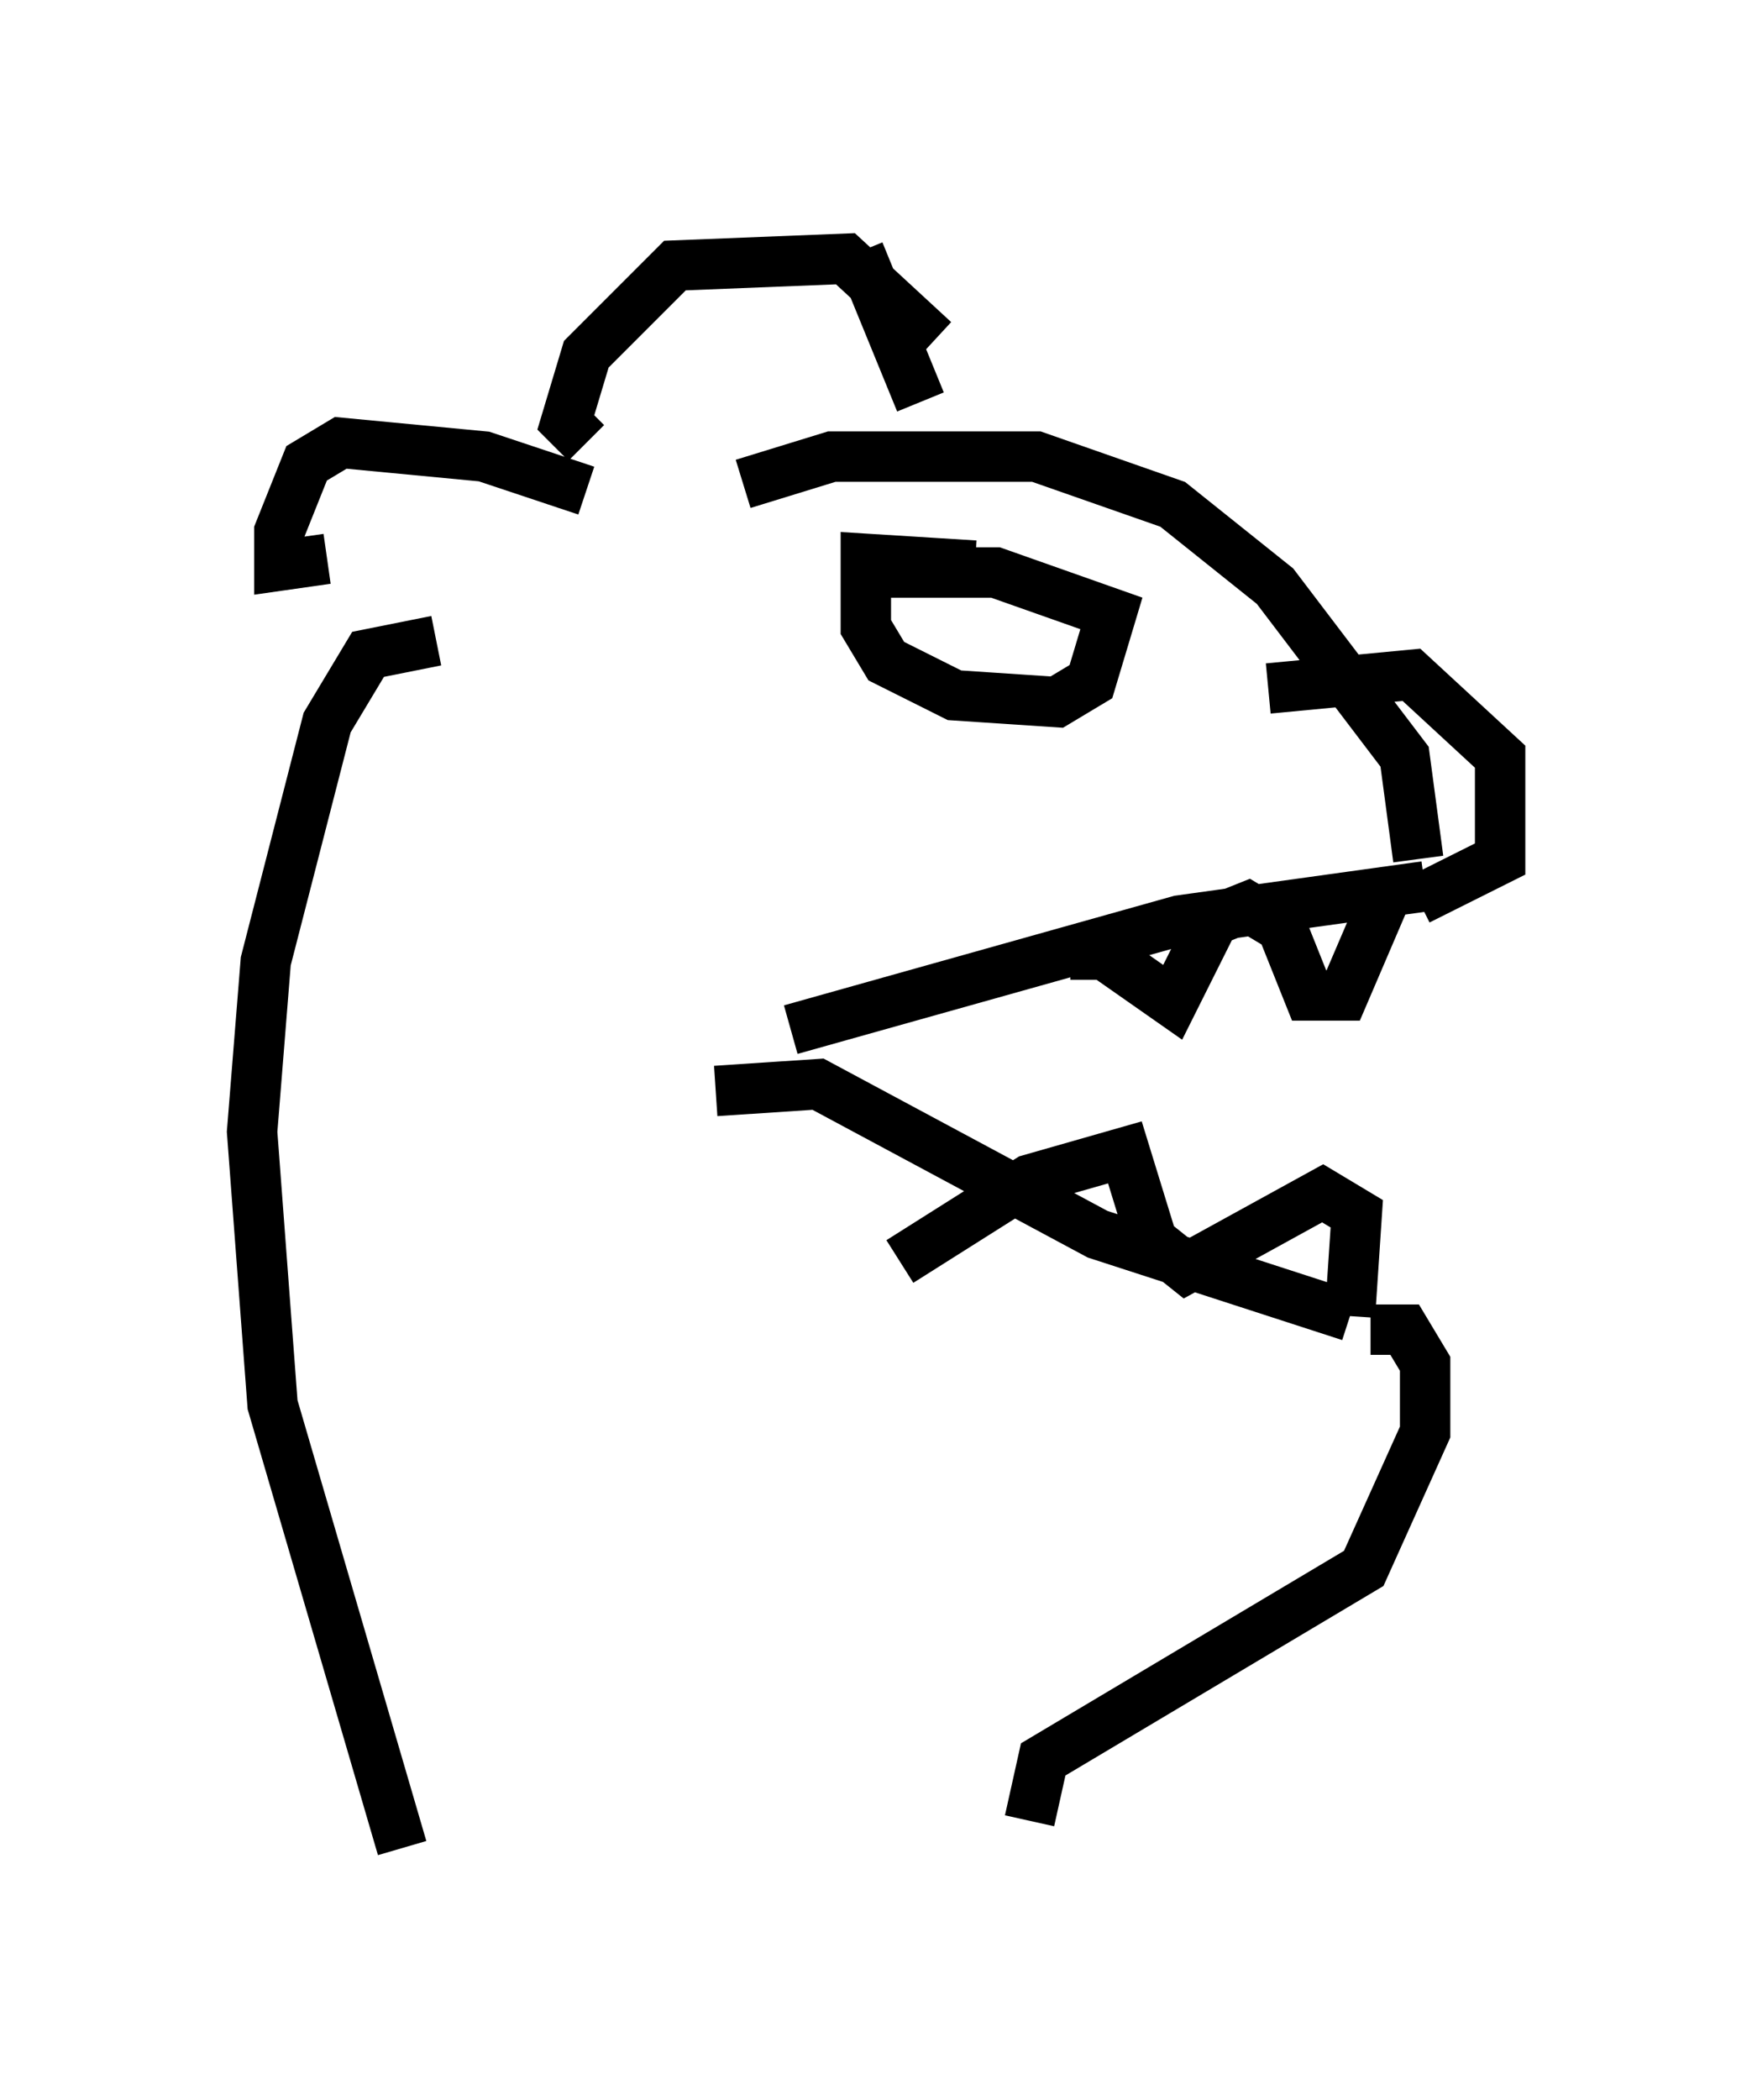 <?xml version="1.0" encoding="utf-8" ?>
<svg baseProfile="full" height="41.664" version="1.1" width="34.763" xmlns="http://www.w3.org/2000/svg" xmlns:ev="http://www.w3.org/2001/xml-events" xmlns:xlink="http://www.w3.org/1999/xlink"><defs /><rect fill="white" height="41.664" width="34.763" x="0" y="0" /><path d="M14.337, 20.426 m1.353, 0.0 l7.713, -2.165 4.871, -0.677 m-14.073, 4.059 l2.03, -0.135 5.548, 2.977 l5.007, 1.624 m0.0, 0.0 l0.135, -2.03 -0.677, -0.406 l-2.706, 1.488 -0.677, -0.541 l-0.541, -1.759 -1.894, 0.541 l-2.571, 1.624 m3.383, -6.089 l0.677, 0.0 1.353, 0.947 l0.812, -1.624 0.677, -0.271 l0.677, 0.406 0.541, 1.353 l0.677, 0.0 0.812, -1.894 m0.677, -0.812 l-0.271, -2.03 -2.571, -3.383 l-2.03, -1.624 -2.706, -0.947 l-4.059, 0.0 -1.759, 0.541 m3.789, -2.842 l-1.759, -1.624 -3.383, 0.135 l-1.759, 1.759 -0.406, 1.353 l0.406, 0.406 m5.413, -3.789 l1.218, 2.977 m-6.631, 1.759 l-2.03, -0.677 -2.842, -0.271 l-0.677, 0.406 -0.541, 1.353 l0.0, 0.677 0.947, -0.135 m12.855, 0.135 l-2.165, -0.135 0.0, 1.353 l0.406, 0.677 1.353, 0.677 l2.03, 0.135 0.677, -0.406 l0.406, -1.353 -2.3, -0.812 l-2.165, 0.0 m-8.931, 1.353 l-1.353, 0.271 -0.812, 1.353 l-1.218, 4.736 -0.271, 3.383 l0.406, 5.413 2.571, 8.796 m19.215, -10.284 l0.677, 0.0 0.406, 0.677 l0.0, 1.353 -1.218, 2.706 l-6.36, 3.789 -0.271, 1.218 m4.736, -22.463 l2.842, -0.271 1.759, 1.624 l0.0, 2.03 -1.624, 0.812 " fill="none" stroke="black" stroke-width="1" /></svg>